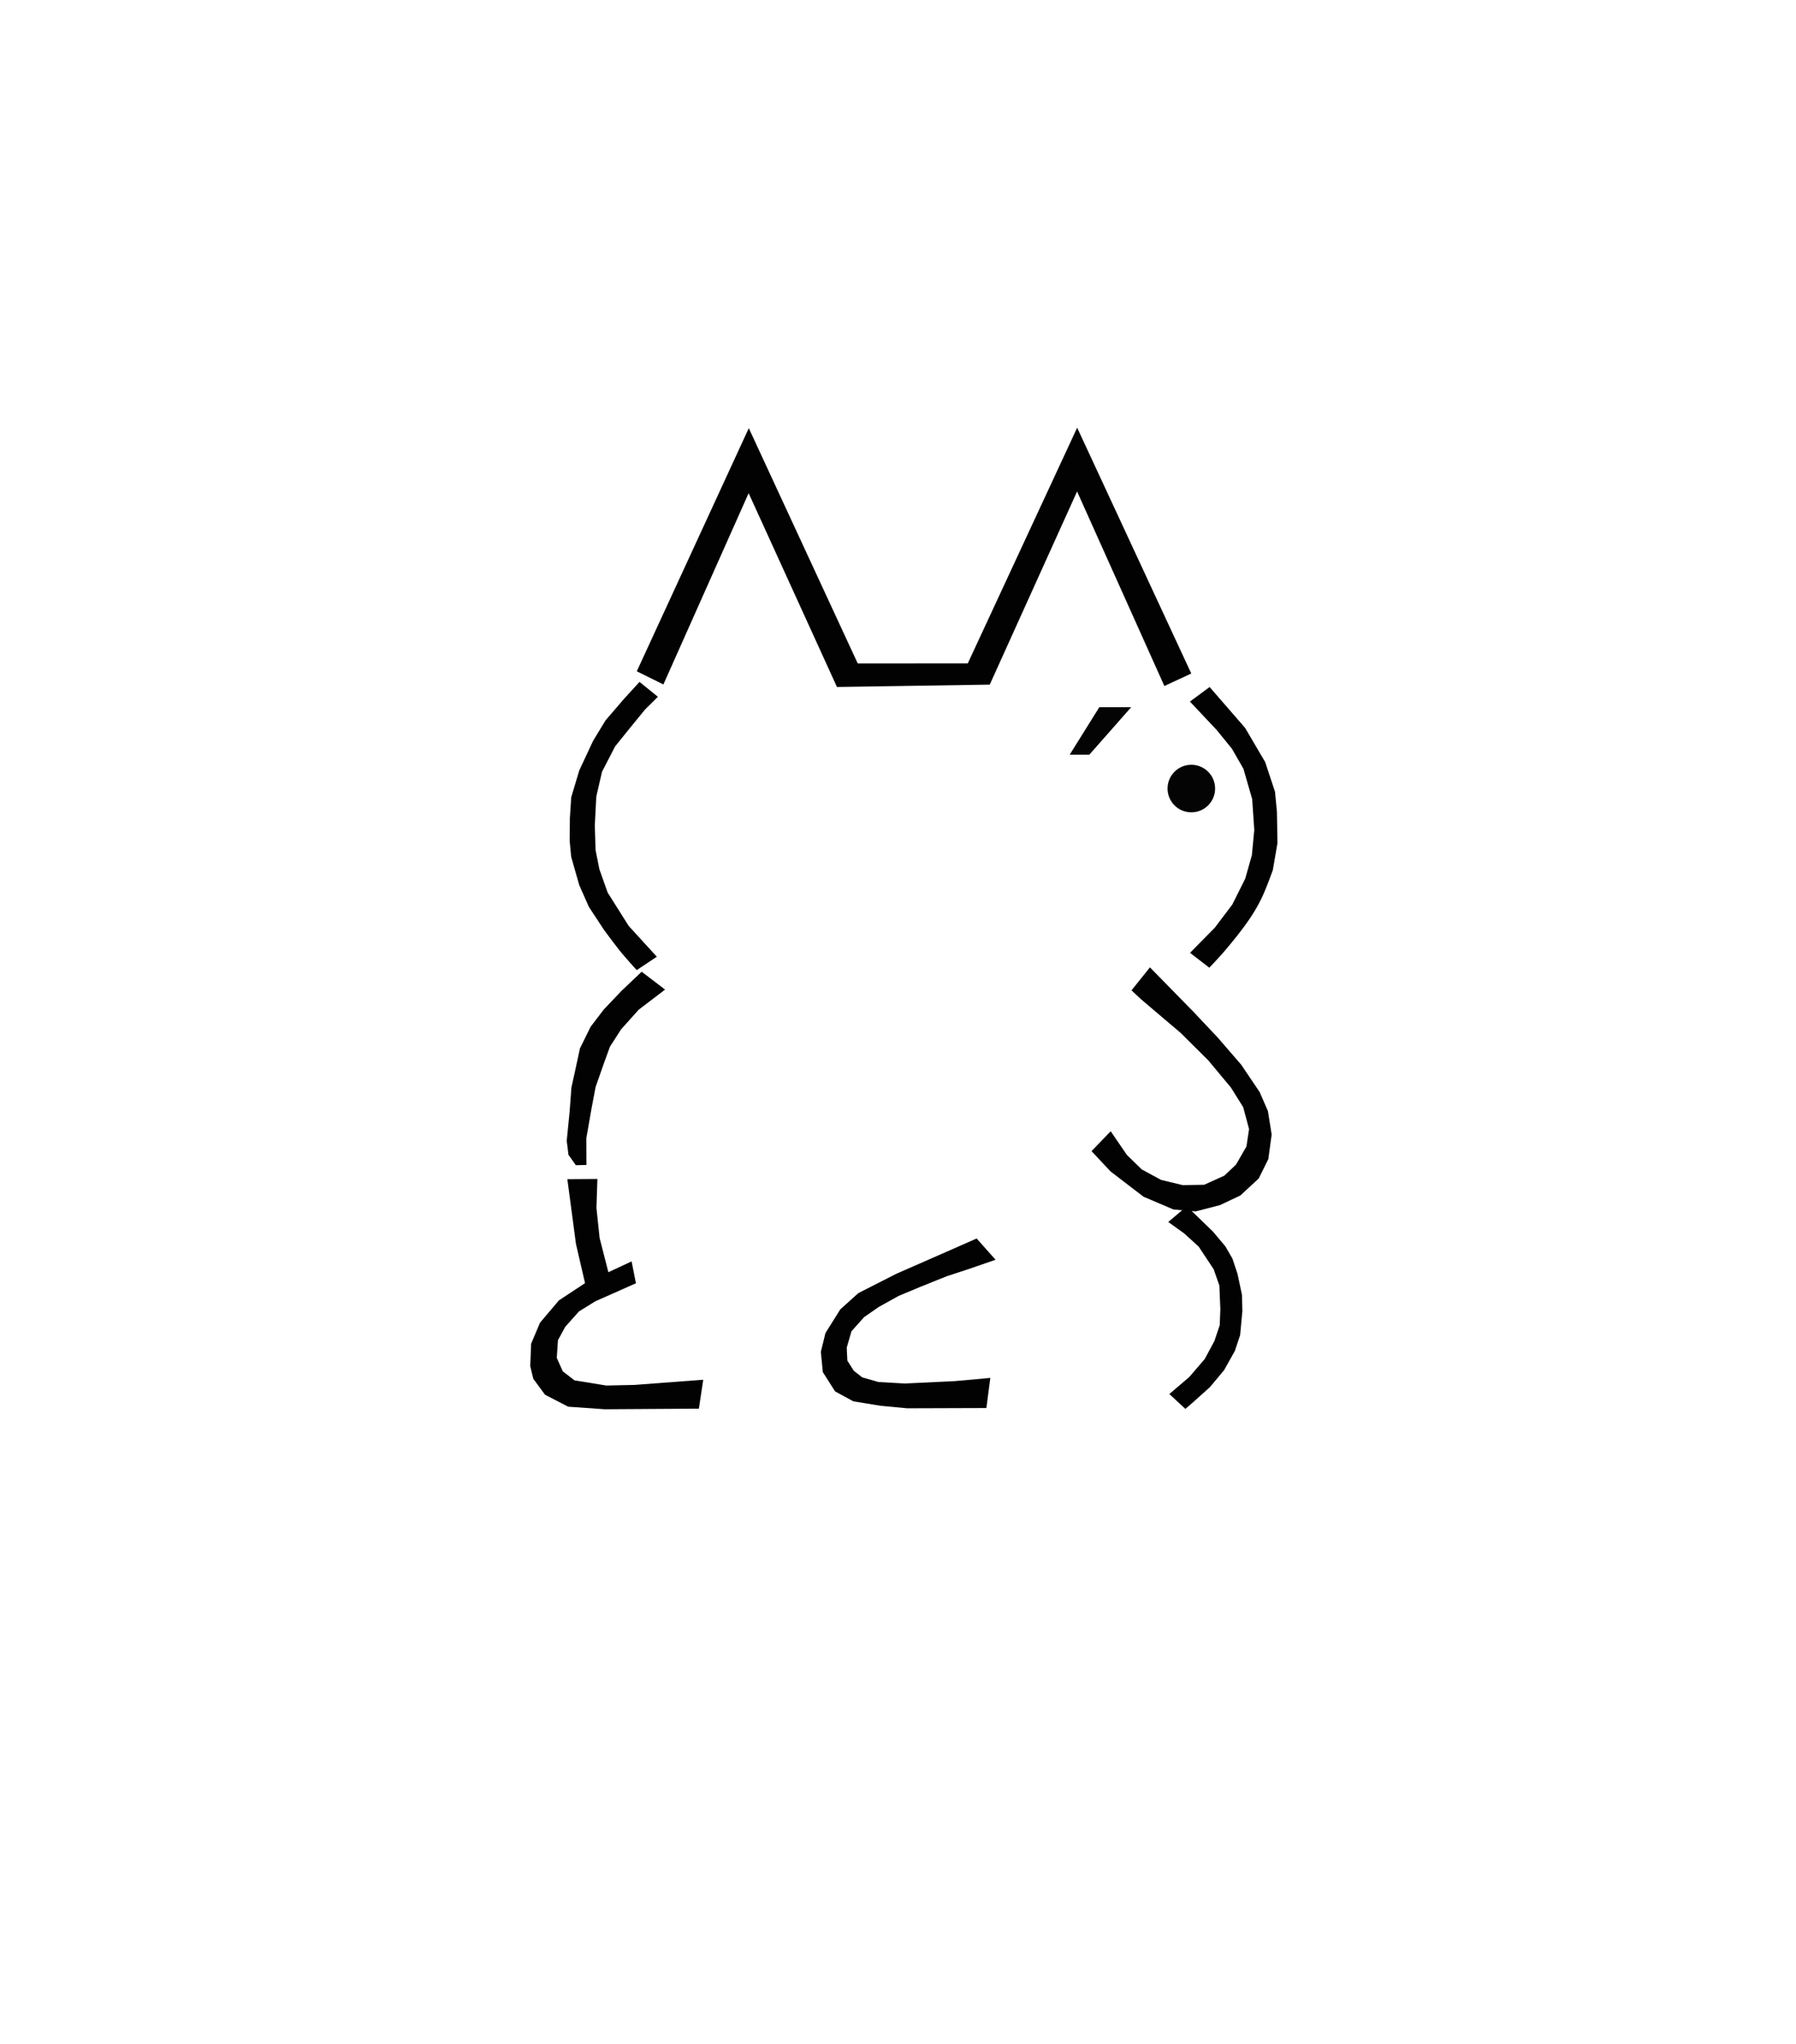 <svg xmlns="http://www.w3.org/2000/svg" height="182" width="160"><defs><filter id="a" x="0" width="1" y="0" height="1" color-interpolation-filters="sRGB"><feGaussianBlur/></filter><filter id="b" x="0" width="1" y="0" height="1" color-interpolation-filters="sRGB"><feGaussianBlur/></filter></defs><path d="M56.323 85.554l.314-.815-3.807-6.035-1.438-4.56 1.373-6.522 4.135-5.647 1.446-2.354 7.328-15.627 1.194-1.258 8.576 17.368 11.82-.173 8.065-16.618 1.081-1.018 8.527 18.03 2.82 1.392 1.983 1.65 2.253 4.108.97 3.683-.133 6.317-3.978 6.408-2.835.964-3.342 2.884L110 95.627l2.089 6.418-4.807 4.96-5.472-.907 3.919 1.321 1.892 2.312 1.9 4.815-.357 5.985-3.313 2.639-1.677.216H61.582l-8.487.512-2.646-.988-2.067-4.224 4.465-5.051-.512-3.703.885-3.95-.976-2.244-.565-6.19 6.837-12.353-2.599-.362 50.1.014" opacity=".99" fill="#fff"/><circle cx="106.132" cy="70.22" r="2.118" opacity=".99" filter="url(#a)"/><path d="M97.044 67.205h-1.749l2.64-4.23h2.839z" opacity=".99" filter="url(#b)"/><path d="M103.73 61.089l2.397-1.113-10.166-21.89-9.745 20.99-9.803.005-9.705-20.953-9.978 21.65 2.37 1.172 7.594-17.034 7.868 17.26 13.612-.212 7.78-17.2zM107.761 61.179l3.162 3.64 1.79 3.047.873 2.638.172 1.79.047 2.78-.413 2.408s-.59 1.647-.97 2.435a14.584 14.584 0 01-1.002 1.762c-.675 1.016-1.45 1.966-2.233 2.902-.462.55-1.452 1.593-1.452 1.593l-1.718-1.327 2.2-2.23 1.56-2.06 1.155-2.311.593-2.09.214-2.247-.186-2.747-.778-2.7-1.03-1.794-1.372-1.682-2.367-2.512zM56.723 86.386l1.793-1.19-2.507-2.742-1.874-2.97-.74-2.087-.338-1.701-.068-2.186.133-2.572.51-2.214 1.17-2.263 1.29-1.599 1.38-1.689 1.137-1.125-1.636-1.324-1.402 1.533-1.623 1.888-1.103 1.81-1.24 2.65L50.888 71l-.119 1.843-.02 2.022.133 1.423.72 2.528.86 1.942 1.358 2.063s1.015 1.38 1.558 2.04a53.58 53.58 0 001.344 1.524zM59.25 88.121l-2.087-1.589-1.811 1.719-1.57 1.653-1.17 1.534-.948 1.924-.43 1.998-.328 1.478-.16 2.156-.258 2.59.155 1.25.657.926.944-.022-.008-2.384.452-2.595.372-1.96.703-2.01.574-1.58.995-1.547 1.564-1.746zM104.076 108.817l1.653-1.398 2.334 2.257 1.101 1.312.626 1.082.453 1.356.398 1.867.039 1.449-.2 2.146-.468 1.405-.96 1.717-1.264 1.513-1.63 1.46-.557.477-1.427-1.323 1.773-1.514 1.38-1.606.86-1.6.475-1.413.055-1.418-.086-2.107-.507-1.451-1.335-2.015-1.294-1.178zM50.543 105.005l.768 5.77.809 3.488-2.33 1.536-1.68 1.982-.793 1.874-.08 1.994.27 1.126 1.05 1.427 2.062 1.063 3.248.228 8.395-.054.386-2.573-6.117.459-2.518.054-2.827-.456-1.05-.807-.534-1.197.105-1.577.645-1.185 1.224-1.373 1.453-.902 3.624-1.608-.386-1.95-2.068.965-.78-3.043-.283-2.679.084-2.581z" opacity=".99"/><path d="M102.445 86.143l3.856 3.936 2.172 2.302 2.106 2.435 1.641 2.434.733 1.685.335 2.095-.296 2.183-.857 1.732-1.636 1.51-1.81.858-2.17.561-1.976-.17-2.67-1.137-2.935-2.248-1.695-1.81 1.704-1.774 1.44 2.105 1.326 1.294 1.72.934 1.936.467 1.903-.032 1.794-.809 1.042-.979.934-1.623.233-1.545-.523-1.956-1.094-1.747-2.008-2.41-2.464-2.45-1.966-1.668-1.594-1.355-.824-.772zM87.006 110.286l-2.652 1.169-4.506 1.975-3.375 1.717-1.611 1.446-1.323 2.11-.412 1.677.175 1.803 1.093 1.72 1.629.884 2.425.398 2.369.222 7.056-.023.35-2.683-3.179.289-4.438.21-2.34-.131-1.456-.418-.75-.587-.574-.903-.053-1.16.42-1.453 1.125-1.256 1.3-.904 1.786-.993 1.896-.79 2.359-.949 2.014-.662 2.357-.813z" opacity=".99"/></svg>